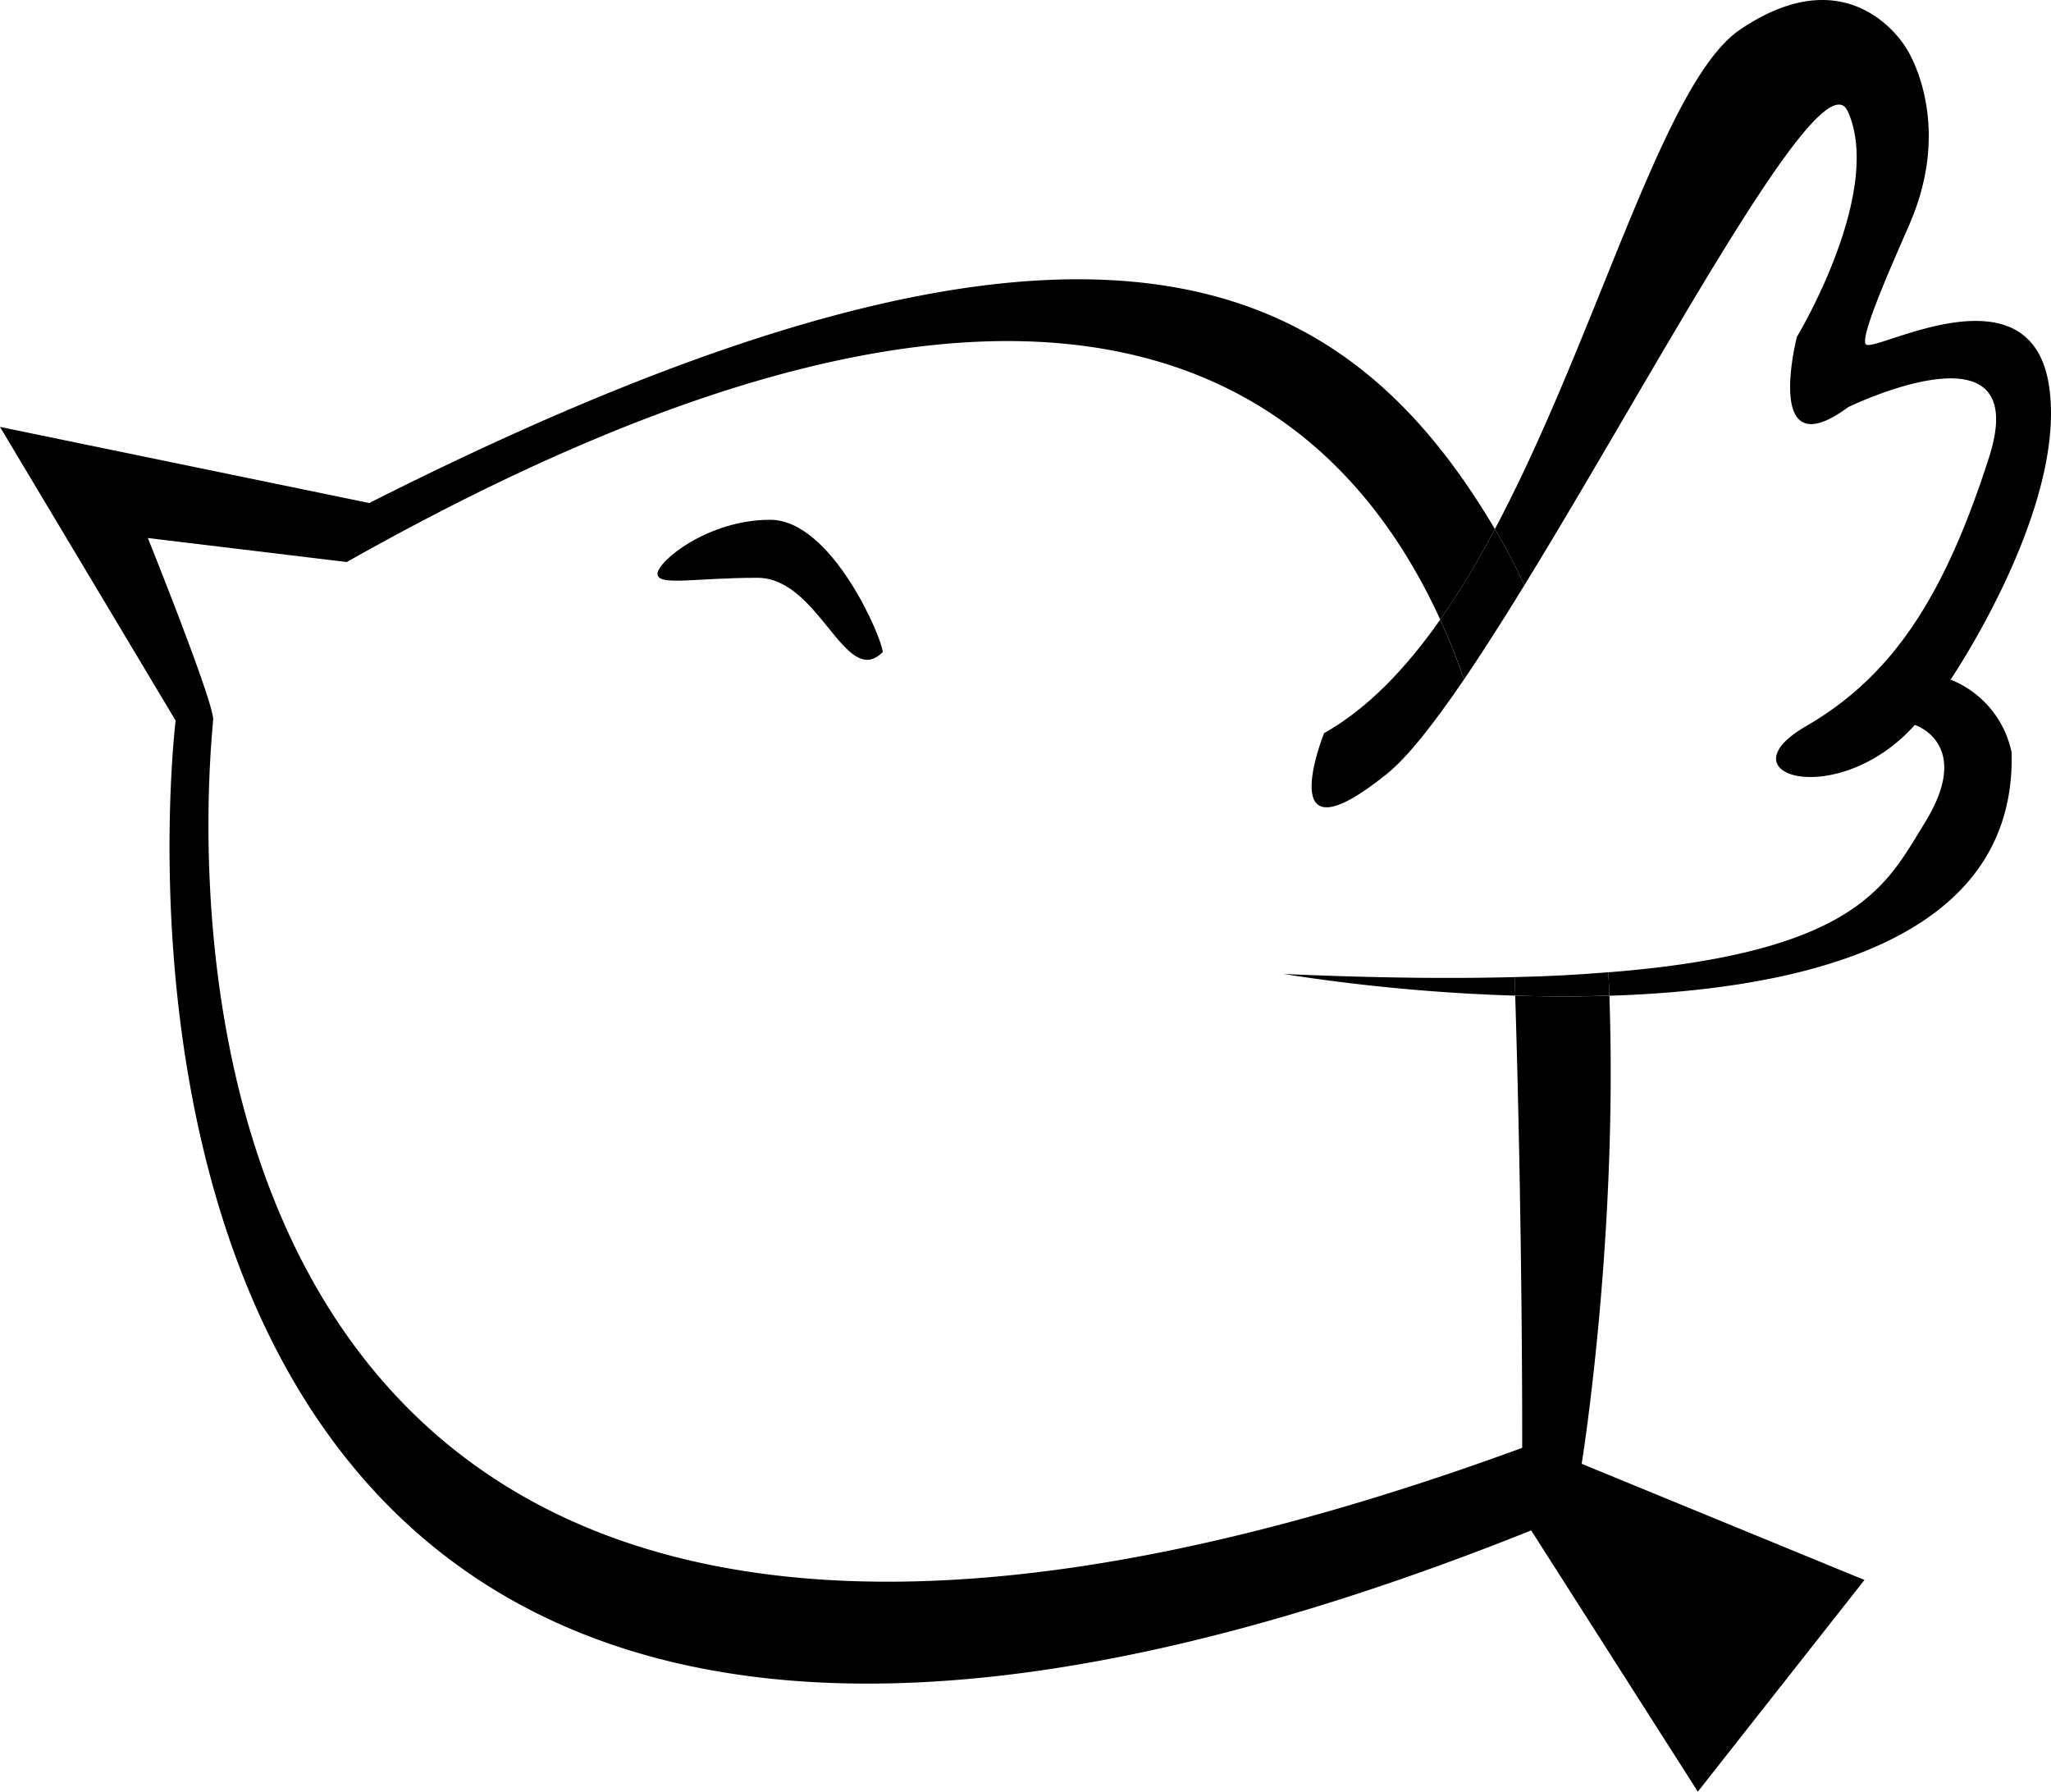 <svg id="_2" data-name="2" xmlns="http://www.w3.org/2000/svg" viewBox="0 0 455.42 397.78"><defs><style>.cls-1{fill:none;}</style></defs><path class="cls-1" d="M483.33,250c11-17.68-2.15-21.83-2.15-21.83-17,19-43.18,11.29-24.18.29s30.67-28.46,40.67-59.73-31.29-11.11-31.29-11.11C447.38,171.62,455,142,455,142s19.33-32,11.33-50c-5.7-12.83-42,56.59-71.85,105.16,12.12,26.16,17.22,56.84,18.66,85.93C468.82,278.68,475,263.33,483.33,250Z" transform="translate(-56 -67.22)"/><path class="cls-1" d="M364,239c-26,21-14-9-14-9,9.67-5.44,18.17-14.34,25.8-25.22C348.93,146.1,283.17,116.28,133,201H98l13,30S58,512,383,393c0,0,11.14-50,9.45-104.73A414.6,414.6,0,0,1,341,283.46c20,.88,36.89,1.07,51.3.69-1-22.44-4.15-45.49-11.22-66.08C374.45,227.81,368.57,235.31,364,239Z" transform="translate(-56 -67.22)"/><path d="M489.12,218.11S515,180,511,153s-37.91-7.81-40.59-9.26c-1.81-1,5.56-17.46,9.59-26.74,10-23-.67-39-.67-39s-12-21.17-37-4.17c-17.11,11.64-31.57,67.87-54.39,110.85a138.06,138.06,0,0,1,6.54,12.48c29.83-48.57,66.15-118,71.85-105.16,8,18-11.33,50-11.33,50s-7.62,29.62,11.38,15.62c0,0,41.29-20.16,31.29,11.11S476,217.46,457,228.46s7.18,18.71,24.18-.29c0,0,13.15,4.15,2.15,21.83-8.29,13.33-14.51,28.68-70.19,33.09.08,1.74.16,3.47.22,5.2,43.54-1.37,90.4-12.45,89.31-54A22.16,22.16,0,0,0,489.12,218.11Z" transform="translate(-56 -67.22)"/><path d="M341,283.46a414.6,414.6,0,0,0,51.45,4.81c0-1.37-.09-2.74-.15-4.12C377.89,284.53,361,284.34,341,283.46Z" transform="translate(-56 -67.22)"/><path d="M350,230s-12,30,14,9c4.57-3.69,10.45-11.19,17.08-20.93q-2.35-6.84-5.28-13.29C368.17,215.66,359.67,224.56,350,230Z" transform="translate(-56 -67.22)"/><path d="M392.45,288.27C394.14,343,394,388.67,394,388.67,69,507.67,103.33,231.1,103.33,226.91s-14.5-40.24-14.5-40.24L133,192c150.17-84.72,215.93-45.9,242.8,12.78a191.82,191.82,0,0,0,12.14-20.1C354,127.42,297.75,98.16,138,178.9L56,162l39,65.21S56,543,396,407l37,58,37-47-62.79-25.79s8.06-49.63,6.15-103.92C406.22,288.51,399.18,288.47,392.45,288.27Z" transform="translate(-56 -67.22)"/><path d="M392.3,284.15c.06,1.38.11,2.75.15,4.12,6.73.2,13.77.24,20.91,0-.06-1.73-.14-3.46-.22-5.2C406.85,283.59,399.93,284,392.3,284.15Z" transform="translate(-56 -67.22)"/><path d="M381.08,218.07c4.21-6.2,8.73-13.3,13.4-20.91a138.06,138.06,0,0,0-6.54-12.48,191.82,191.82,0,0,1-12.14,20.1Q378.74,211.21,381.08,218.07Z" transform="translate(-56 -67.22)"/><path d="M252,212c-8.33,8.33-14-16.5-27.83-16.5S202,197.41,202,194.62s11.19-12,25-12S252,209.21,252,212Z" transform="translate(-56 -67.22)"/></svg>